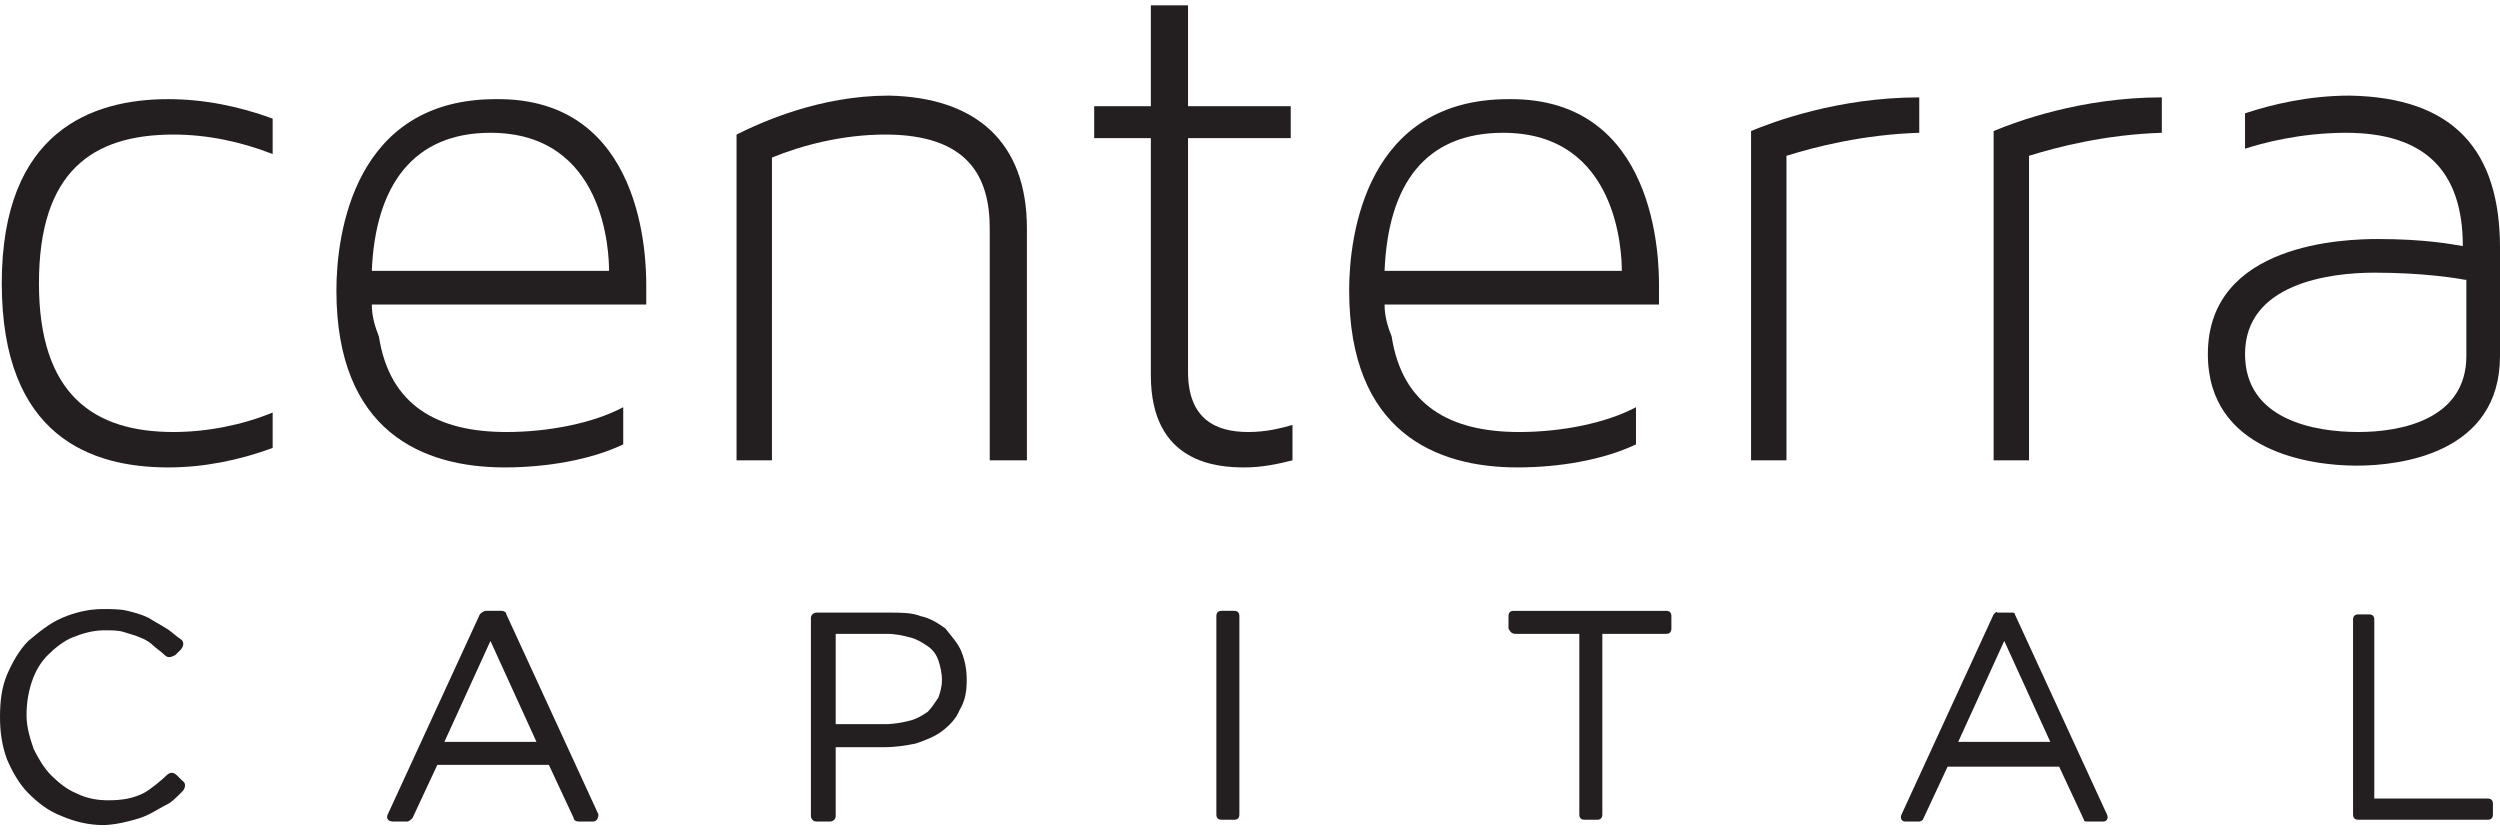 <?xml version="1.0" encoding="utf-8"?>
<!-- Generator: Adobe Illustrator 19.0.0, SVG Export Plug-In . SVG Version: 6.00 Build 0)  -->
<svg version="1.1" id="Layer_1" xmlns:sketch="http://www.bohemiancoding.com/sketch/ns"
	 xmlns="http://www.w3.org/2000/svg" xmlns:xlink="http://www.w3.org/1999/xlink" x="0px" y="0px" viewBox="-303 283 141.2 47"
	 style="enable-background:new -303 283 141.2 47;" xml:space="preserve">
<style type="text/css">
	.st0{fill:#231F20;}
</style>
<g>
	<title>CENTERRA + CAPITAL</title>
	<desc>Created with Sketch.</desc>
	<path class="st0" d="M-293.2,307.4c1.9,0,3.9-0.4,5.6-1.1v2c-1.9,0.7-3.9,1.1-5.9,1.1c-4.3,0-9.4-1.7-9.4-10.4
		c0-8.6,5.1-10.4,9.4-10.4c2,0,4,0.4,5.9,1.1v2c-1.8-0.7-3.7-1.1-5.6-1.1c-4.6,0-7.6,2.1-7.6,8.4
		C-300.8,305.3-297.7,307.4-293.2,307.4z"/>
	<path class="st0" d="M-266.5,299.1c0,0.9,0,1,0,1.1H-282c0,0.7,0.2,1.3,0.4,1.8c0.6,3.9,3.3,5.4,7.2,5.4c2.4,0,4.9-0.5,6.6-1.4v2.1
		c-1.9,0.9-4.4,1.3-6.7,1.3c-4.6,0-9.5-2-9.5-10c0-3.2,1-10.8,9-10.8C-266.6,288.5-266.5,297.7-266.5,299.1z M-282,298.3h13.4
		c0-1-0.2-7.8-6.7-7.8C-279.6,290.5-281.8,293.4-282,298.3z"/>
	<path class="st0" d="M-245,295.9V309h-2.1v-13.1c0-2.9-1.2-5.3-5.9-5.3c-2.4,0-4.7,0.6-6.4,1.3V309h-2v-18.4
		c1.4-0.7,4.7-2.2,8.6-2.2C-247.9,288.5-245,291-245,295.9z"/>
	<path class="st0" d="M-230,307v2c-0.8,0.2-1.7,0.4-2.7,0.4c-1.5,0-5.3-0.2-5.3-5.2v-13.4h-3.2v-1.8h3.2v-5.7h2.1v5.7h5.8v1.8h-5.8
		V304c0,2.7,1.6,3.4,3.4,3.4C-231.5,307.4-230.7,307.2-230,307z"/>
	<path class="st0" d="M-209.3,299.1c0,0.9,0,1,0,1.1h-15.5c0,0.7,0.2,1.3,0.4,1.8c0.6,3.9,3.3,5.4,7.2,5.4c2.4,0,4.9-0.5,6.6-1.4
		v2.1c-1.9,0.9-4.4,1.3-6.7,1.3c-4.6,0-9.5-2-9.5-10c0-3.2,1-10.8,9-10.8C-209.4,288.5-209.3,297.7-209.3,299.1z M-224.8,298.3h13.4
		c0-1-0.2-7.8-6.7-7.8C-222.5,290.5-224.6,293.4-224.8,298.3z"/>
	<path class="st0" d="M-202.1,291.8V309h-2v-18.6c1.2-0.5,4.9-1.9,9.5-1.9v2C-197.8,290.6-200.5,291.3-202.1,291.8z"/>
	<path class="st0" d="M-188.4,291.8V309h-2v-18.6c1.2-0.5,4.9-1.9,9.5-1.9v2C-184.1,290.6-186.8,291.3-188.4,291.8z"/>
	<path class="st0" d="M-161.8,297v6.1c0,5.5-5.6,6.2-8.1,6.2c-2.6,0-8.4-0.8-8.4-6.3c0-6.3,7.8-6.5,9.6-6.5c2.7,0,4.2,0.3,4.8,0.4
		c0-4.2-2.1-6.4-6.6-6.4c-2.6,0-4.8,0.6-5.7,0.9v-2c1.5-0.5,3.6-1,5.9-1C-164.4,288.5-161.8,291.5-161.8,297z M-163.8,298.8
		c-0.5-0.1-2.4-0.4-5.1-0.4c-2.5,0-7.3,0.6-7.3,4.6c0,3.7,3.9,4.4,6.4,4.4c2.4,0,6.1-0.7,6.1-4.3V298.8z"/>
	<g>
		<path class="st0" d="M-168.9,328.1v-10.1c0-0.2-0.1-0.3-0.3-0.3h-0.6c-0.2,0-0.3,0.1-0.3,0.3V329c0,0.2,0.1,0.3,0.3,0.3h7.3
			c0.2,0,0.3-0.1,0.3-0.3v-0.6c0-0.2-0.1-0.3-0.3-0.3H-168.9z"/>
		<path class="st0" d="M-190.4,317.7l-5.2,11.3c-0.1,0.2,0,0.4,0.2,0.4h0.8c0.1,0,0.2-0.1,0.2-0.1l1.4-3h6.3l1.4,3
			c0,0.1,0.1,0.1,0.2,0.1h0.9c0.2,0,0.3-0.2,0.2-0.4l-5.2-11.3c0-0.1-0.1-0.1-0.2-0.1h-0.8C-190.2,317.5-190.3,317.6-190.4,317.7z
			 M-187.2,324.9h-5.2l2.6-5.7L-187.2,324.9z"/>
		<path class="st0" d="M-217.4,318.8h3.6V329c0,0.2,0.1,0.3,0.3,0.3h0.7c0.2,0,0.3-0.1,0.3-0.3v-10.2h3.6c0.2,0,0.3-0.1,0.3-0.3
			v-0.7c0-0.2-0.1-0.3-0.3-0.3h-8.6c-0.2,0-0.3,0.1-0.3,0.3v0.7C-217.7,318.7-217.6,318.8-217.4,318.8z"/>
		<path class="st0" d="M-234,329.3h0.7c0.2,0,0.3-0.1,0.3-0.3v-11.2c0-0.2-0.1-0.3-0.3-0.3h-0.7c-0.2,0-0.3,0.1-0.3,0.3V329
			C-234.3,329.2-234.2,329.3-234,329.3z"/>
		<path class="st0" d="M-249.6,318.5c-0.4-0.3-0.9-0.6-1.4-0.7c-0.5-0.2-1.1-0.2-1.8-0.2h-4.1c-0.1,0-0.3,0.1-0.3,0.3v11.2
			c0,0.1,0.1,0.3,0.3,0.3h0.8c0.1,0,0.3-0.1,0.3-0.3v-3.9h2.8c0.6,0,1.2-0.1,1.7-0.2c0.6-0.2,1.1-0.4,1.5-0.7c0.4-0.3,0.8-0.7,1-1.2
			c0.3-0.5,0.4-1,0.4-1.7c0-0.6-0.1-1.1-0.3-1.6C-248.9,319.3-249.3,318.9-249.6,318.5z M-255.8,318.8h2.9c0.5,0,0.9,0.1,1.3,0.2
			c0.4,0.1,0.7,0.3,1,0.5c0.3,0.2,0.5,0.5,0.6,0.8c0.1,0.3,0.2,0.7,0.2,1.1c0,0.4-0.1,0.7-0.2,1c-0.2,0.3-0.4,0.6-0.6,0.8
			c-0.3,0.2-0.6,0.4-1,0.5c-0.4,0.1-0.9,0.2-1.4,0.2h-2.8V318.8z"/>
		<path class="st0" d="M-275.9,317.7l-5.2,11.3c-0.1,0.2,0,0.4,0.3,0.4h0.8c0.1,0,0.2-0.1,0.3-0.2l1.4-3h6.3l1.4,3
			c0,0.1,0.1,0.2,0.3,0.2h0.8c0.2,0,0.3-0.2,0.3-0.4l-5.2-11.3c0-0.1-0.1-0.2-0.3-0.2h-0.8C-275.7,317.5-275.8,317.6-275.9,317.7z
			 M-272.7,324.9h-5.2l2.6-5.7L-272.7,324.9z"/>
		<path class="st0" d="M-294.9,327.8c-0.6,0.3-1.2,0.4-2,0.4c-0.6,0-1.2-0.1-1.8-0.4c-0.5-0.2-1-0.6-1.4-1c-0.4-0.4-0.7-0.9-1-1.5
			c-0.2-0.6-0.4-1.2-0.4-1.9c0-0.7,0.1-1.3,0.3-1.9c0.2-0.6,0.5-1.1,0.9-1.5c0.4-0.4,0.9-0.8,1.4-1c0.5-0.2,1.1-0.4,1.8-0.4
			c0.4,0,0.8,0,1.1,0.1c0.3,0.1,0.7,0.2,0.9,0.3c0.3,0.1,0.6,0.3,0.8,0.5c0.1,0.1,0.4,0.3,0.6,0.5c0.2,0.2,0.4,0.1,0.6,0l0.3-0.3
			c0.2-0.2,0.2-0.5,0-0.6c-0.3-0.2-0.6-0.5-0.8-0.6c-0.3-0.2-0.7-0.4-1-0.6c-0.4-0.2-0.8-0.3-1.2-0.4c-0.4-0.1-0.9-0.1-1.4-0.1
			c-0.8,0-1.6,0.2-2.3,0.5c-0.7,0.3-1.3,0.8-1.9,1.3c-0.5,0.5-0.9,1.2-1.2,1.9c-0.3,0.7-0.4,1.5-0.4,2.4c0,0.8,0.1,1.6,0.4,2.4
			c0.3,0.7,0.7,1.4,1.2,1.9c0.5,0.5,1.1,1,1.9,1.3c0.7,0.3,1.5,0.5,2.3,0.5c0.5,0,1-0.1,1.4-0.2c0.4-0.1,0.8-0.2,1.2-0.4
			c0.4-0.2,0.7-0.4,1.1-0.6c0.2-0.1,0.5-0.4,0.8-0.7c0.2-0.2,0.2-0.5,0-0.6l-0.3-0.3c-0.2-0.2-0.4-0.2-0.6,0
			C-293.8,327-294.5,327.6-294.9,327.8z"/>
	</g>
</g>
</svg>
